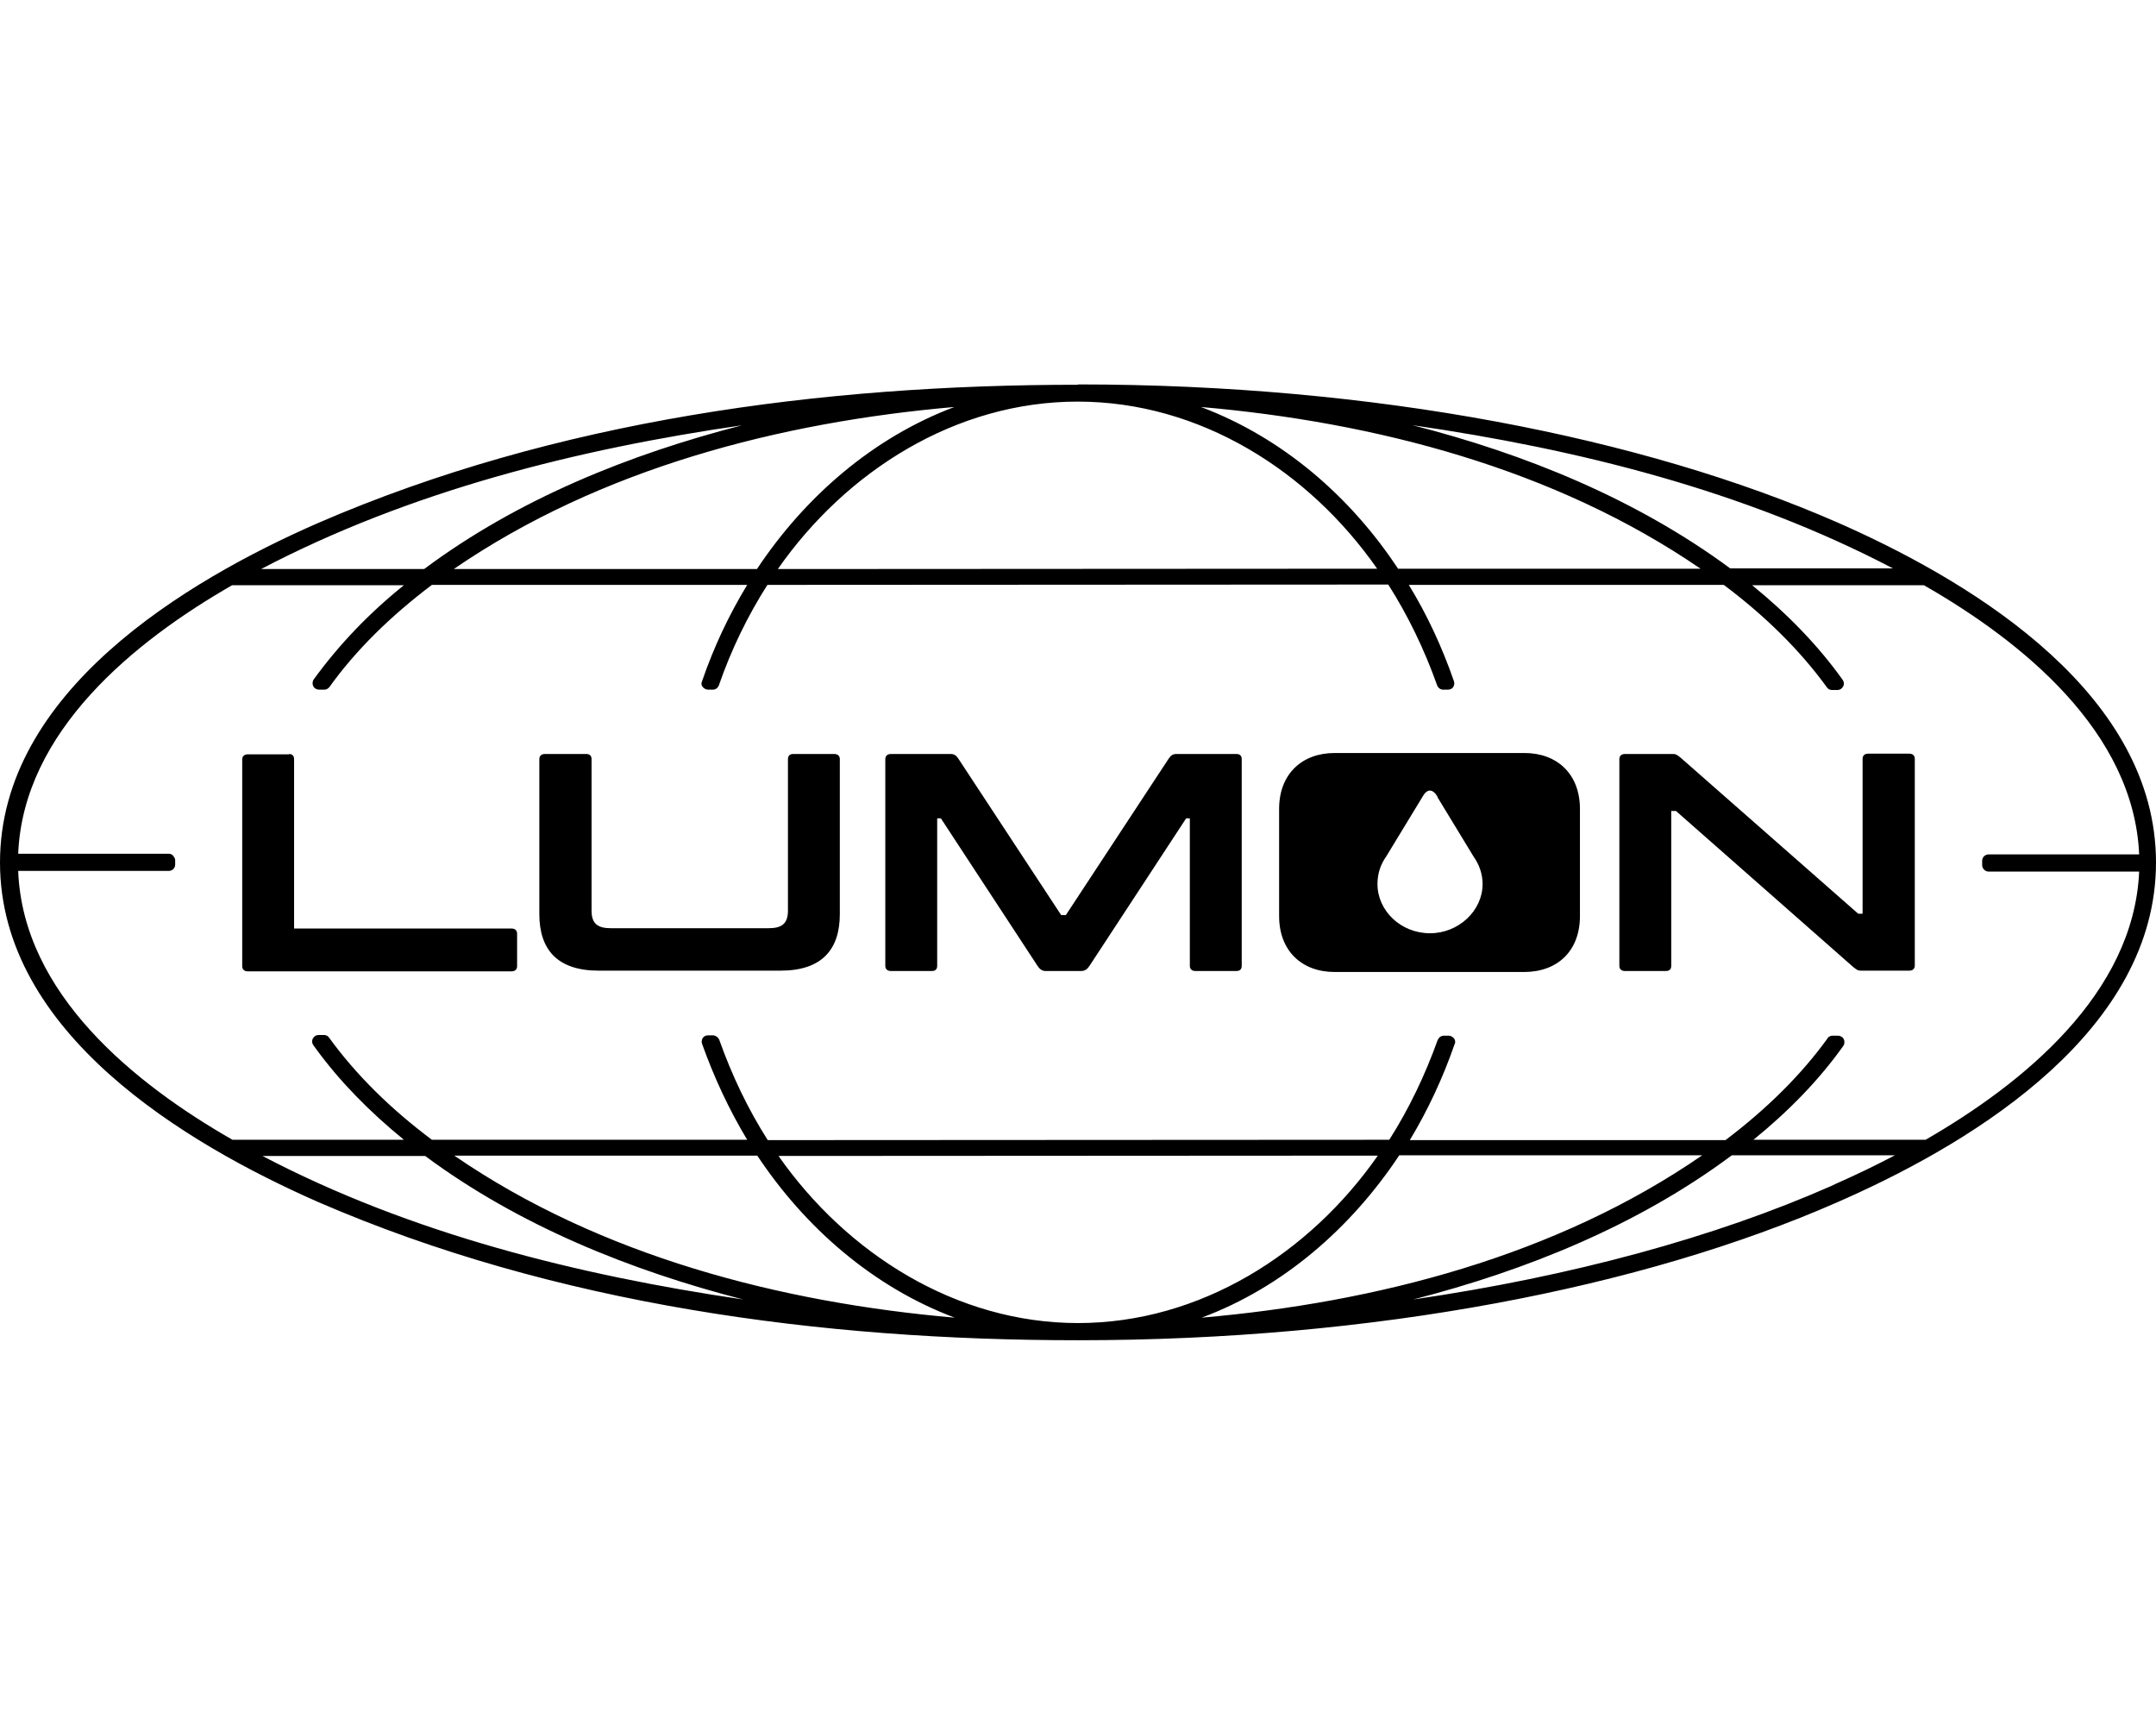 <svg xmlns="http://www.w3.org/2000/svg" viewBox="0 0 640 512"><!--! Font Awesome Free 7.0.0 by @fontawesome - https://fontawesome.com License - https://fontawesome.com/license/free (Icons: CC BY 4.0, Fonts: SIL OFL 1.1, Code: MIT License) Copyright 2025 Fonticons, Inc. --><path fill="currentColor" d="M452.5 223.5c9.8 0 16.5 6.3 16.5 16.6l0 31.8c0 10.3-6.6 16.6-16.6 16.6l-56.2 0c-9.8 0-16.5-6.3-16.5-16.6l0-31.8c0-10.3 6.7-16.6 16.5-16.6l56.3 0zm-25.7 13.1c-1.5-2.6-3.2-2.6-4.6 0l-10.7 17.6c-1.7 2.4-2.6 5.1-2.6 8.2 0 7.9 6.9 14.6 15.6 14.6 8.5 0 15.6-6.7 15.6-14.6 0-3-1-5.8-2.7-8.2l-10.7-17.6zM85.8 223.8c1 0 1.5 .6 1.5 1.5l0 50.3 64.6 0c1 0 1.6 .6 1.6 1.5l0 9.7c0 .9-.6 1.5-1.6 1.5l-78.4 0c-1 0-1.6-.6-1.6-1.5l0-61.4c0-.9 .6-1.5 1.6-1.5l12.3 0zm88.3 0c1 0 1.5 .6 1.5 1.5l0 45c0 4 2 5.2 5.7 5.2l46.9 0c3.8 0 5.7-1.3 5.7-5.2l0-45c0-.9 .5-1.5 1.5-1.5l12.3 0c1 0 1.6 .6 1.6 1.5l0 46c0 10.5-5.3 16.8-17.6 16.8l-54 0c-12.3 0-17.6-6.3-17.6-16.8l0-46c0-.9 .6-1.5 1.6-1.5l12.3 0zm108.2 0c1 0 1.6 .5 2.2 1.4l30.5 46.4 1.4 0 30.5-46.4c.6-.9 1.2-1.4 2.2-1.4l18 0c1 0 1.5 .6 1.5 1.5l0 61.4c0 .9-.5 1.5-1.5 1.5l-12.3 0c-1 0-1.6-.6-1.6-1.5l0-43.8-1.1 0-28.7 43.8c-.6 .9-1.3 1.5-2.4 1.5l-10.7 0c-1 0-1.7-.6-2.3-1.5l-28.7-43.8-1.1 0 0 43.8c0 .9-.5 1.5-1.5 1.5l-12.3 0c-1 0-1.6-.6-1.6-1.5l0-61.4c0-.9 .6-1.5 1.6-1.5l17.9 0zm214.4 0c.9 0 1.3 .4 2.2 1.1l52.7 46.3 1.3 0 0-46c0-.9 .6-1.5 1.6-1.5l12.3 0c1 0 1.6 .6 1.6 1.5l0 61.4c0 .9-.6 1.5-1.6 1.5l-14.4 0c-1 0-1.4-.4-2.3-1.1l-52.6-46.3-1.4 0 0 46c0 .9-.5 1.5-1.5 1.5l-12.3 0c-1 0-1.6-.6-1.6-1.5l0-61.4c0-.9 .6-1.5 1.6-1.5l14.4 0zM320 114.1c87.9 0 167.7 15.7 225.5 41l2.7 1.2C587.1 173.8 640 206.5 640 256s-52.9 82.2-91.8 99.6l-2.7 1.2c-57.8 25.4-137.6 41-225.5 41-76.2 0-155.1-10.5-225.5-41-39.6-17.4-94.5-50.3-94.5-100.8s54.9-83.5 94.5-100.8c70.4-30.5 149.3-41 225.5-41zm-88.9 229c20.3 29 52.8 49.6 88.9 49.6 36.2 0 68.7-20.6 89-49.7l-177.9 .1zm-96.1 0c43.3 29.7 96.7 43.5 148.4 48-24.2-9.1-44.4-26.7-58.6-48.1l-89.9 0zm280.3-.1c-14.2 21.4-34.4 39.1-58.6 48.1 51.8-4.5 105.3-18.3 148.6-48.2l-90 0zm-337.4 .1c44.1 23.1 93.7 35.4 142.7 42.6-33.4-8.6-66.5-21.9-94.4-42.6l-48.3 0zm436.2-.2c-27.9 20.8-61.1 34.2-94.6 42.8 47.3-6.9 89.6-18.5 123.9-33.6l1.7-.8c6.1-2.7 11.9-5.5 17.4-8.4l-48.5 0zM520 173.6c10.7 8.7 19.8 18.1 27 28.2 .4 .6 .5 1.3 .1 2s-1 1-1.7 1l-1.6 0c-.6 0-1.2-.3-1.5-.8-7.9-10.9-18.2-21.1-30.6-30.4l-93.5 0c5.4 8.8 9.9 18.5 13.4 28.6 .2 .6 .1 1.2-.2 1.7s-.9 .8-1.6 .8l-1.4 0c-.8 0-1.5-.5-1.8-1.3-3.8-10.7-8.7-20.8-14.5-29.9l-184.3 .1c-5.8 9.1-10.7 19.1-14.4 29.8-.3 .8-1 1.3-1.8 1.3l-1.4 0c-.6 0-1.2-.3-1.6-.8s-.5-1.1-.2-1.7c3.5-10.2 8-19.7 13.4-28.6l-93.6 0c-12.3 9.3-22.6 19.4-30.4 30.3-.4 .5-.9 .8-1.5 .8l-1.6 0c-.7 0-1.4-.4-1.7-1s-.3-1.4 .1-2c7.6-10.5 16.7-19.9 26.8-28l-51 0c-28.9 16.6-62 43.3-63.5 79.7l44.7 0c.5 0 1 .2 1.3 .6s.6 .8 .6 1.3l0 1.3c0 1.1-.9 1.9-1.9 1.9l-44.7 0C6.8 295 40 321.7 69 338.3l50.9 0c-10.3-8.4-19.1-17.4-26.1-27l-.8-1.1c-.4-.6-.5-1.3-.1-2s1-1 1.7-1l1.6 0 .2 0c.5 .1 1 .3 1.3 .8 7.9 10.9 18.1 21 30.5 30.3l93.6 0c-5.3-8.8-9.8-18.4-13.4-28.5-.2-.6-.1-1.2 .2-1.7s.9-.8 1.6-.8l1.4 0 .2 0c.7 .1 1.4 .6 1.7 1.3 3.8 10.7 8.6 20.7 14.4 29.8l184.5-.1c5.8-9.1 10.6-19.1 14.4-29.7l.1-.1c.3-.7 1-1.1 1.7-1.1l1.4 0c.6 0 1.2 .3 1.6 .8s.5 1.2 .2 1.7c-3.5 10.1-8 19.7-13.3 28.5l93.7 0c12.3-9.3 22.5-19.4 30.3-30.2l.1-.2c.4-.4 .9-.6 1.4-.6l1.6 0c.7 0 1.4 .4 1.7 1s.3 1.4-.1 2c-7.1 10-16.1 19.3-26.7 27.9l51.1 0c28.8-16.6 61.8-43.3 63.4-79.6l-44.7 0c-1 0-1.9-.9-1.9-1.9l0-1.3c0-1.1 .9-1.9 1.9-1.9l44.7 0c-1.6-36.5-34.9-63.3-63.9-79.9l-50.9 0zM220.5 126.2c-49.1 7.1-98.7 19.5-143 42.7l48.4 0c27.9-20.8 61-34.1 94.5-42.7zm62.8-5.4c-51.8 4.5-105.2 18.3-148.6 48.1l90 0c14.2-21.4 34.4-39 58.6-48.1zm36.6-1.6c-36.2 0-68.7 20.6-89 49.7l177.9-.1c-20.3-29.1-52.7-49.6-88.9-49.6zm36.6 1.6c24.2 9.1 44.4 26.6 58.5 48l89.8 0c-43.3-29.7-96.6-43.5-148.3-48zm62.8 5.4c33.4 8.5 66.4 21.9 94.3 42.5l48.3 0c-44.1-23.1-93.6-35.4-142.6-42.5z"/></svg>
